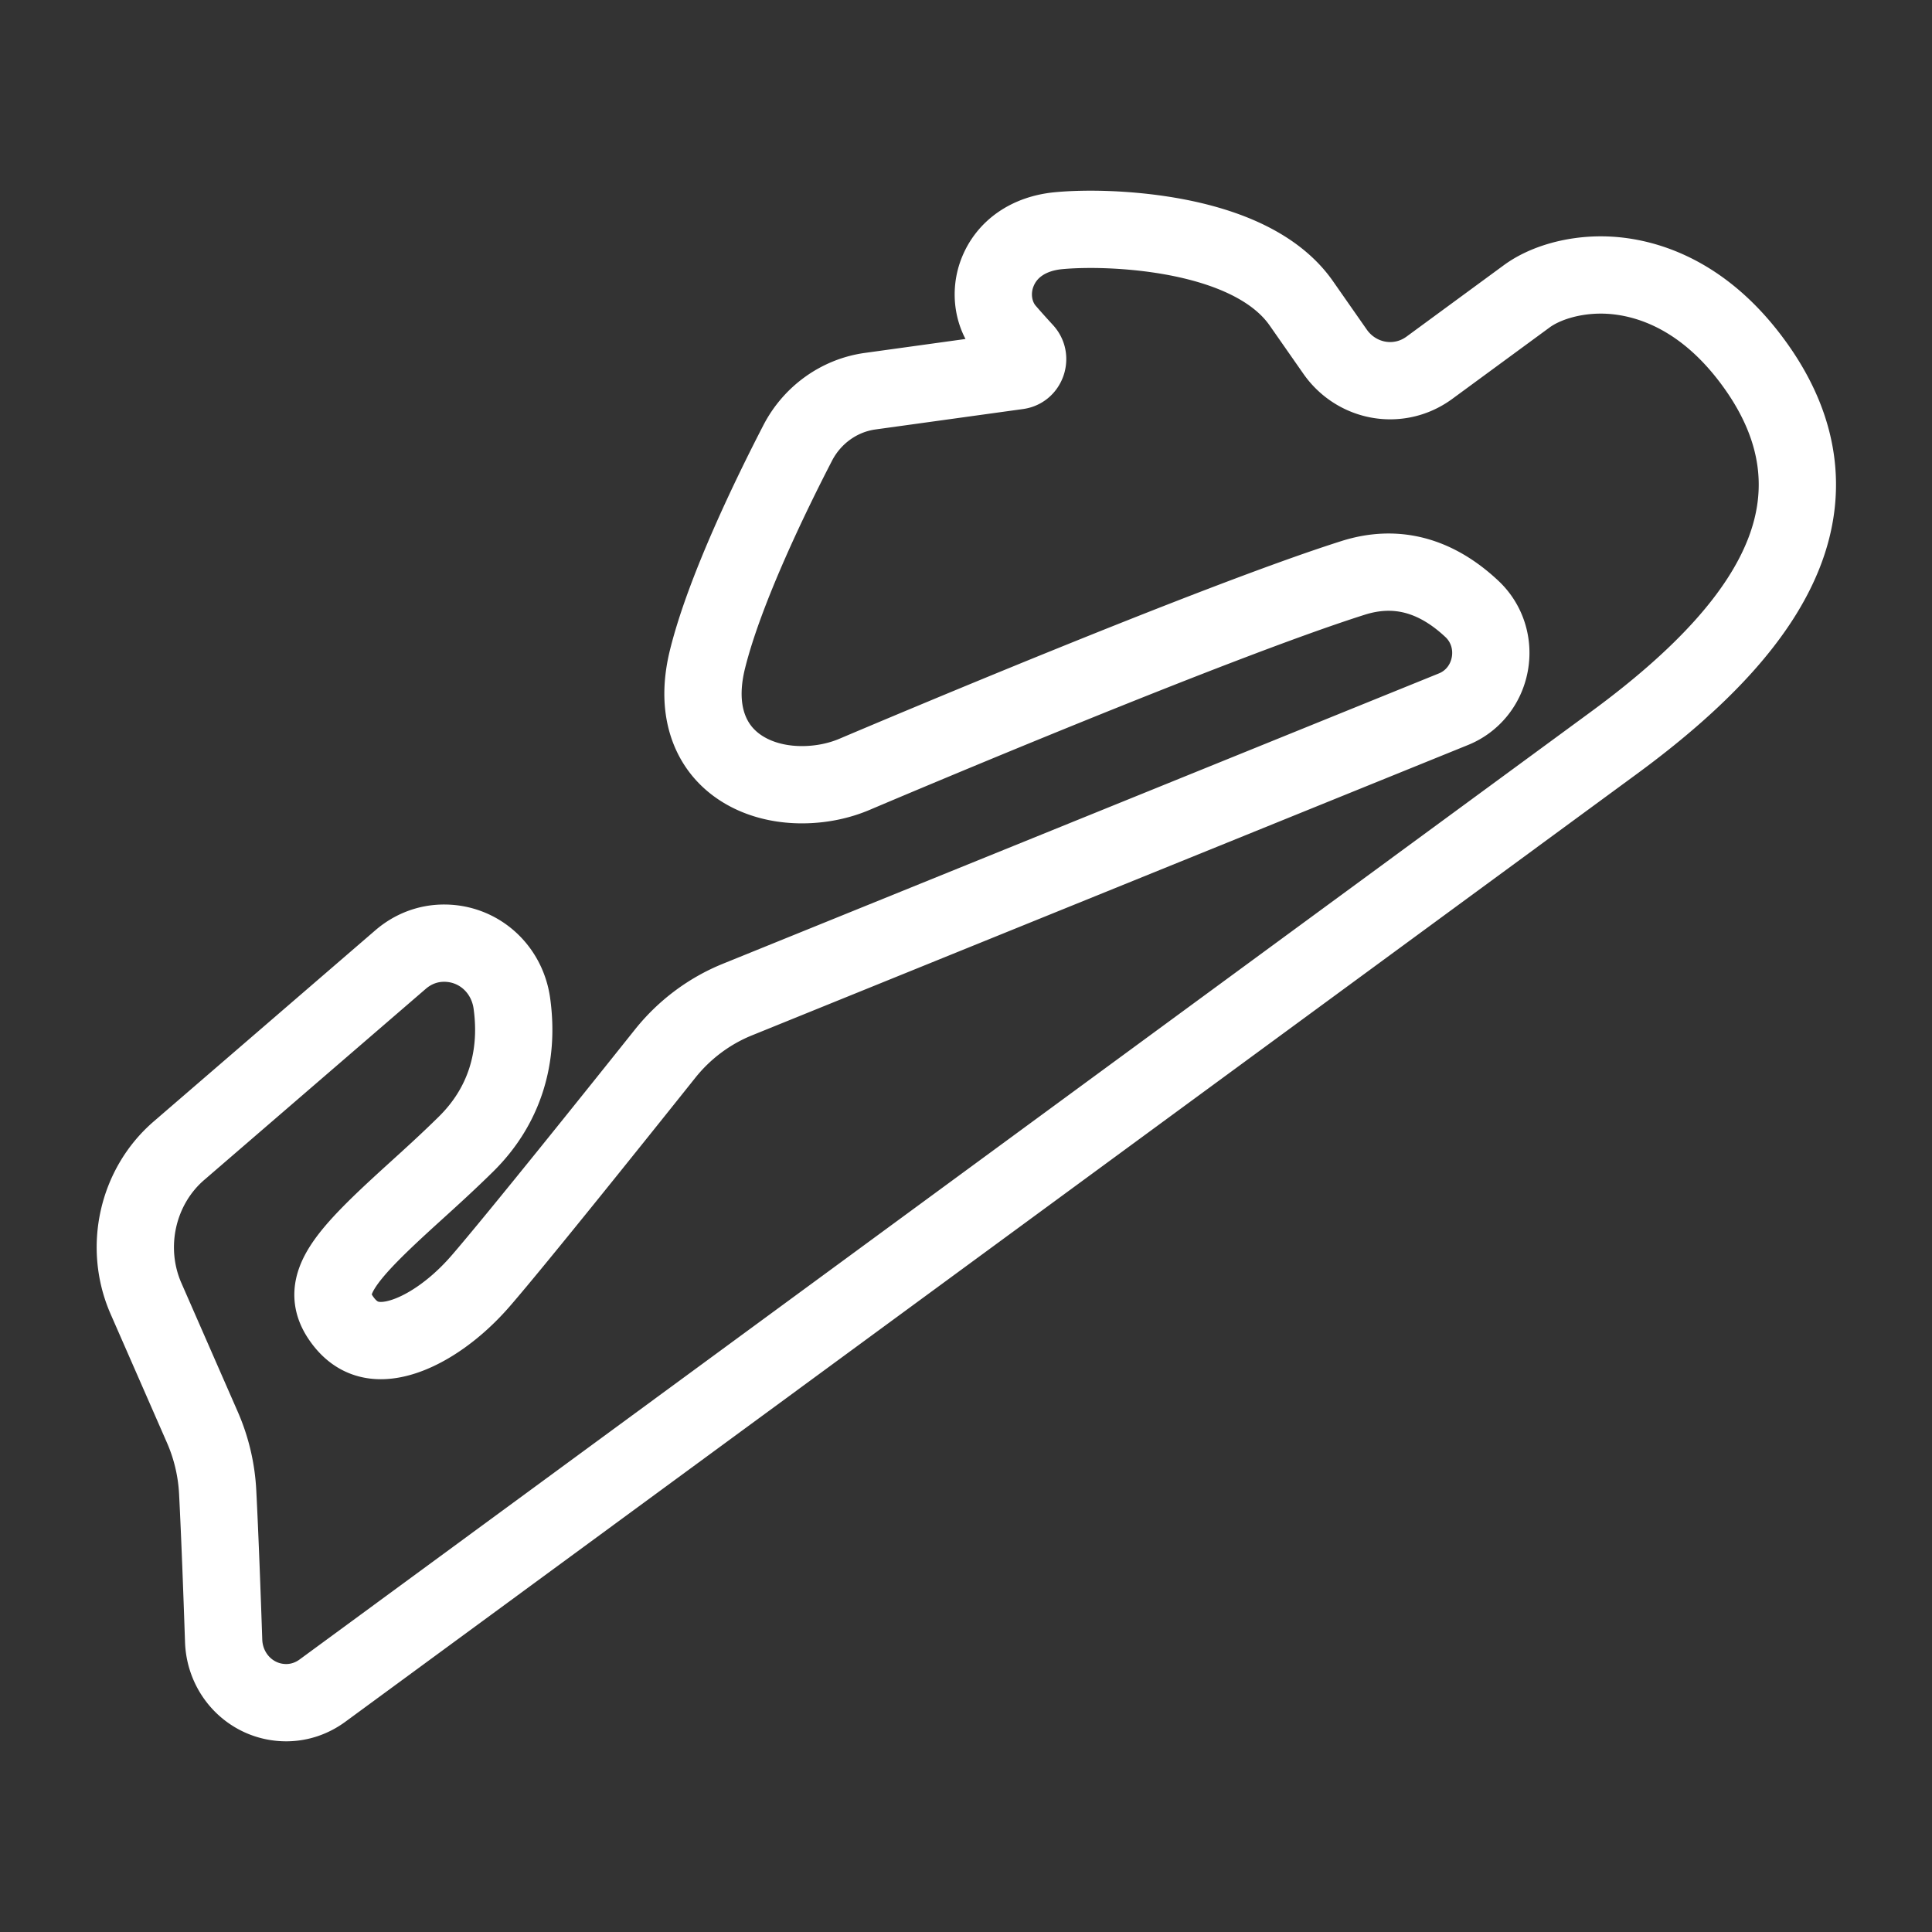 <svg xml:space="preserve" width="500" height="500" xmlns="http://www.w3.org/2000/svg">
  <rect width="100%" height="100%" fill="#333333" stroke="none"/>
  <path style="fill:none;stroke:#fff;stroke-width:20;stroke-dasharray:none;stroke-opacity:1;stroke-linejoin:round" d="M454.814 95.302c-14.67-21.005-31.687-24.14-40.528-24.14-7.29 0-14.46 2.067-19.182 5.533L369.93 95.172c-2.987 2.193-6.502 3.35-10.162 3.35-5.639 0-10.964-2.8-14.24-7.493l-8.751-12.53c-12.41-17.766-44.826-19.15-54.47-19.15-3.12 0-6.048.129-8.466.364-7.614.747-13.348 4.708-15.726 10.87-1.995 5.158-1.092 11.052 2.303 15.011 1.217 1.424 2.902 3.305 4.727 5.291 1.112 1.22.808 2.569.629 3.093-.18.518-.773 1.756-2.379 1.975l-38.204 5.286c-7.973 1.101-14.983 6.116-18.753 13.41-6.786 13.125-18.843 37.838-23.325 55.886-2.937 11.803.15 19.167 3.256 23.264 4.472 5.902 12.19 9.286 21.176 9.286 4.757 0 9.464-.933 13.622-2.7 9.459-4.015 93.441-39.563 129.027-50.832 11.05-3.502 21.346-.787 30.755 8.057 3.845 3.616 5.57 8.928 4.617 14.21-.962 5.34-4.472 9.718-9.389 11.712L190.81 258.7c-7.27 2.95-13.732 7.788-18.683 13.994-11.284 14.144-38.528 48.192-47.773 58.853-8.112 9.352-18.24 15.394-25.798 15.394-4.299 0-7.694-1.948-10.391-5.953-5.75-8.537 1.036-16.056 19.097-32.432 4.328-3.926 8.805-7.987 13.368-12.491 9.718-9.59 13.812-22.17 11.842-36.379-1.256-9.04-8.631-15.6-17.536-15.6-4.154 0-8.053 1.472-11.284 4.257L46.315 297.8c-10.805 9.318-14.315 25.05-8.531 38.257l14.584 33.306a47.958 47.958 0 0 1 3.97 16.87c.562 10.954 1.126 26.116 1.54 38.402.304 8.98 7.42 16.016 16.195 16.016 3.361 0 6.602-1.079 9.38-3.118l334.15-245.23c23.43-17.193 37.84-33.255 44.057-49.102 6.348-16.184 4.044-32.3-6.846-47.898z"/>
</svg>